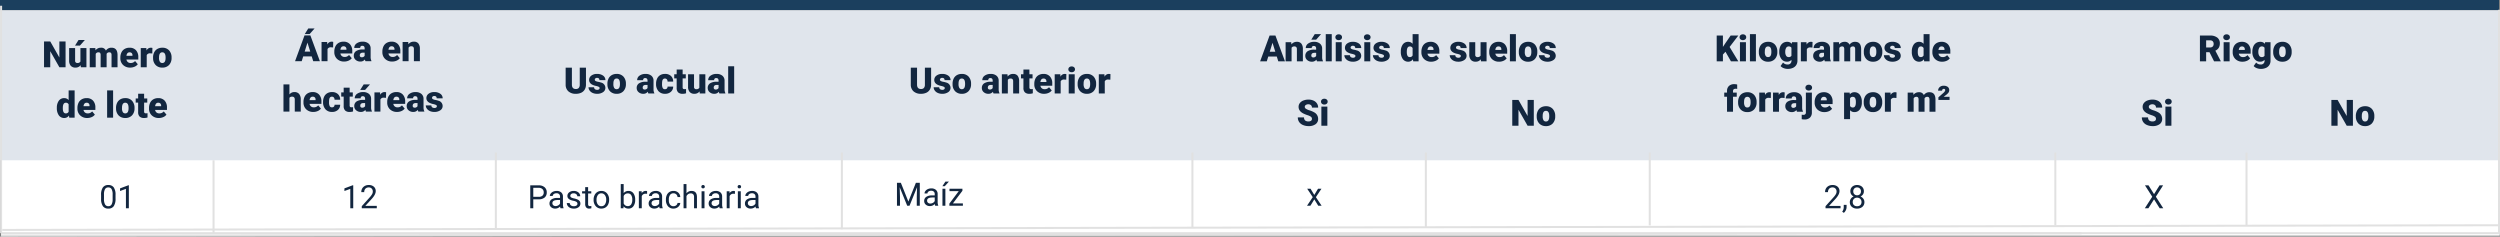 <svg xmlns="http://www.w3.org/2000/svg" width="1240.131" height="117.393" viewBox="0 0 1240.131 117.393">
  <rect x="0" y="0" width="1240.131" height="117.393" fill="#808080" stroke="none"/>
  <g id="Grupo_1075439" data-name="Grupo 1075439" transform="translate(-180 -5498.769)">
    <rect id="Rectángulo_375872" data-name="Rectángulo 375872" width="1239.455" height="111.575" transform="translate(180.545 5504.086)" fill="#fff"/>
    <rect id="Rectángulo_375860" data-name="Rectángulo 375860" width="1239.631" height="5.077" transform="translate(180 5498.769)" fill="#1b3f5e"/>
    <rect id="Rectángulo_375861" data-name="Rectángulo 375861" width="1239.631" height="74.429" transform="translate(180 5503.845)" fill="#e0e5ec"/>
    <path id="Trazado_825374" data-name="Trazado 825374" d="M8.078-4.852a6.61,6.61,0,0,1-.867,3.773A3.084,3.084,0,0,1,4.5.156,3.107,3.107,0,0,1,1.8-1.051,6.274,6.274,0,0,1,.9-4.656v-1.93a6.463,6.463,0,0,1,.867-3.727,3.108,3.108,0,0,1,2.719-1.219,3.136,3.136,0,0,1,2.7,1.176,6.237,6.237,0,0,1,.891,3.629ZM6.633-6.828A5.3,5.3,0,0,0,6.117-9.5a1.775,1.775,0,0,0-1.633-.84,1.751,1.751,0,0,0-1.617.836,5.171,5.171,0,0,0-.523,2.57v2.313A5.381,5.381,0,0,0,2.879-1.9,1.771,1.771,0,0,0,4.5-1.023a1.747,1.747,0,0,0,1.59-.828,5.186,5.186,0,0,0,.543-2.609ZM14.68,0H13.227V-9.633l-2.914,1.07V-9.875l4.141-1.555h.227Z" transform="translate(229.238 5602.087)" fill="#12263f"/>
    <path id="Trazado_825362" data-name="Trazado 825362" d="M8.4,0H.945V-1.039L4.883-5.414A9.354,9.354,0,0,0,6.09-7.027a2.693,2.693,0,0,0,.332-1.285,2.041,2.041,0,0,0-.539-1.461,1.885,1.885,0,0,0-1.437-.57A2.232,2.232,0,0,0,2.77-9.73a2.343,2.343,0,0,0-.6,1.707H.727a3.355,3.355,0,0,1,1.012-2.539,3.751,3.751,0,0,1,2.707-.969,3.6,3.6,0,0,1,2.508.832,2.838,2.838,0,0,1,.922,2.215q0,1.68-2.141,4L2.688-1.18H8.4Zm1.633,2.266L9.211,1.7A3.77,3.77,0,0,0,9.977-.406v-1.3h1.414V-.578A3.559,3.559,0,0,1,11,1,3.7,3.7,0,0,1,10.031,2.266ZM19.969-8.406a2.641,2.641,0,0,1-.449,1.516A3.057,3.057,0,0,1,18.3-5.852a3.26,3.26,0,0,1,1.41,1.117,2.811,2.811,0,0,1,.52,1.664,2.972,2.972,0,0,1-1,2.352,3.827,3.827,0,0,1-2.621.875,3.81,3.81,0,0,1-2.629-.879A2.986,2.986,0,0,1,13-3.07a2.9,2.9,0,0,1,.5-1.664A3.136,3.136,0,0,1,14.9-5.859,2.981,2.981,0,0,1,13.7-6.9a2.679,2.679,0,0,1-.437-1.508,2.94,2.94,0,0,1,.922-2.281,3.458,3.458,0,0,1,2.43-.844,3.461,3.461,0,0,1,2.426.844A2.934,2.934,0,0,1,19.969-8.406Zm-1.18,5.3a2.1,2.1,0,0,0-.605-1.555,2.147,2.147,0,0,0-1.582-.6,2.11,2.11,0,0,0-1.566.594,2.12,2.12,0,0,0-.59,1.563,2.019,2.019,0,0,0,.574,1.523,2.2,2.2,0,0,0,1.6.555,2.2,2.2,0,0,0,1.594-.559A2.014,2.014,0,0,0,18.789-3.1Zm-2.172-7.242a1.865,1.865,0,0,0-1.379.527,1.937,1.937,0,0,0-.527,1.434,1.928,1.928,0,0,0,.52,1.4,1.844,1.844,0,0,0,1.387.535A1.844,1.844,0,0,0,18-6.98a1.928,1.928,0,0,0,.52-1.4A1.929,1.929,0,0,0,17.984-9.8,1.839,1.839,0,0,0,16.617-10.344Z" transform="translate(1084.612 5602.087)" fill="#12263f"/>
    <path id="Trazado_825361" data-name="Trazado 825361" d="M5.031-7.016l2.727-4.359H9.523L5.93-5.734,9.609,0H7.828l-2.8-4.437L2.219,0H.445L4.133-5.734l-3.6-5.641H2.289Z" transform="translate(1243.488 5602.087)" fill="#12263f"/>
    <path id="Trazado_825370" data-name="Trazado 825370" d="M2.82-4.453V0H1.32V-11.375h4.2a4.215,4.215,0,0,1,2.926.953A3.231,3.231,0,0,1,9.5-7.9,3.189,3.189,0,0,1,8.465-5.348,4.4,4.4,0,0,1,5.5-4.453Zm0-1.227h2.7a2.7,2.7,0,0,0,1.844-.567A2.075,2.075,0,0,0,8-7.887a2.143,2.143,0,0,0-.641-1.628A2.525,2.525,0,0,0,5.6-10.148H2.82ZM16.32,0a3.036,3.036,0,0,1-.2-.891A3.225,3.225,0,0,1,13.711.156,2.984,2.984,0,0,1,11.66-.551a2.287,2.287,0,0,1-.8-1.793,2.39,2.39,0,0,1,1-2.051,4.733,4.733,0,0,1,2.824-.73h1.406v-.664A1.623,1.623,0,0,0,15.641-7,1.821,1.821,0,0,0,14.3-7.445a2.107,2.107,0,0,0-1.3.391,1.151,1.151,0,0,0-.523.945H11.031a2,2,0,0,1,.449-1.223A3.066,3.066,0,0,1,12.7-8.266a4.1,4.1,0,0,1,1.691-.344,3.342,3.342,0,0,1,2.289.73,2.635,2.635,0,0,1,.859,2.012v3.891a4.757,4.757,0,0,0,.3,1.852V0Zm-2.4-1.1a2.54,2.54,0,0,0,1.289-.352,2.127,2.127,0,0,0,.883-.914V-4.1H14.961Q12.3-4.1,12.3-2.547a1.316,1.316,0,0,0,.453,1.063A1.742,1.742,0,0,0,13.922-1.1Zm10.8-1.141a1.064,1.064,0,0,0-.441-.91,4.249,4.249,0,0,0-1.539-.559A7.277,7.277,0,0,1,21-4.273a2.479,2.479,0,0,1-.953-.781,1.869,1.869,0,0,1-.309-1.078,2.193,2.193,0,0,1,.879-1.758,3.432,3.432,0,0,1,2.246-.719,3.532,3.532,0,0,1,2.332.742,2.357,2.357,0,0,1,.895,1.9H24.641a1.3,1.3,0,0,0-.5-1.023,1.888,1.888,0,0,0-1.27-.43,1.976,1.976,0,0,0-1.234.344,1.082,1.082,0,0,0-.445.9.877.877,0,0,0,.414.789,5.1,5.1,0,0,0,1.5.508,7.8,7.8,0,0,1,1.754.578,2.558,2.558,0,0,1,1,.809,1.988,1.988,0,0,1,.324,1.152,2.163,2.163,0,0,1-.906,1.816,3.8,3.8,0,0,1-2.352.684,4.257,4.257,0,0,1-1.8-.359,2.922,2.922,0,0,1-1.223-1A2.42,2.42,0,0,1,19.453-2.6H20.9a1.5,1.5,0,0,0,.582,1.152,2.258,2.258,0,0,0,1.434.426,2.331,2.331,0,0,0,1.316-.332A1.02,1.02,0,0,0,24.727-2.242ZM30.016-10.5v2.047h1.578v1.117H30.016v5.249a1.173,1.173,0,0,0,.211.763.888.888,0,0,0,.719.254,3.5,3.5,0,0,0,.688-.094V0a4.215,4.215,0,0,1-1.109.155A1.8,1.8,0,0,1,29.063-.43a2.517,2.517,0,0,1-.492-1.664V-7.336H27.031V-8.453H28.57V-10.5Zm2.727,6.2a4.993,4.993,0,0,1,.488-2.234A3.643,3.643,0,0,1,34.59-8.07a3.7,3.7,0,0,1,1.988-.539,3.565,3.565,0,0,1,2.793,1.2,4.6,4.6,0,0,1,1.066,3.18v.1a5.036,5.036,0,0,1-.473,2.215A3.589,3.589,0,0,1,38.613-.391a3.743,3.743,0,0,1-2.02.547,3.556,3.556,0,0,1-2.785-1.2A4.575,4.575,0,0,1,32.742-4.2Zm1.453.172a3.616,3.616,0,0,0,.652,2.258,2.088,2.088,0,0,0,1.746.852,2.075,2.075,0,0,0,1.75-.863A3.955,3.955,0,0,0,38.992-4.3a3.61,3.61,0,0,0-.66-2.254,2.1,2.1,0,0,0-1.754-.863,2.075,2.075,0,0,0-1.727.852A3.925,3.925,0,0,0,34.2-4.133Zm19.172,0a5.026,5.026,0,0,1-.891,3.113A2.846,2.846,0,0,1,50.086.156,2.947,2.947,0,0,1,47.609-.977L47.539,0H46.211V-12h1.445v4.477A2.93,2.93,0,0,1,50.07-8.609a2.863,2.863,0,0,1,2.418,1.164,5.177,5.177,0,0,1,.879,3.188ZM51.922-4.3a3.906,3.906,0,0,0-.57-2.281,1.888,1.888,0,0,0-1.641-.8,2.122,2.122,0,0,0-2.055,1.328V-2.4a2.181,2.181,0,0,0,2.07,1.328,1.878,1.878,0,0,0,1.617-.8A4.153,4.153,0,0,0,51.922-4.3Zm7.352-2.859a4.331,4.331,0,0,0-.711-.055A1.9,1.9,0,0,0,56.633-6V0H55.188V-8.453h1.406l.023.977a2.251,2.251,0,0,1,2.016-1.133,1.477,1.477,0,0,1,.641.109ZM65.508,0a3.036,3.036,0,0,1-.2-.891A3.225,3.225,0,0,1,62.9.156a2.984,2.984,0,0,1-2.051-.707,2.287,2.287,0,0,1-.8-1.793,2.39,2.39,0,0,1,1-2.051,4.733,4.733,0,0,1,2.824-.73h1.406v-.664A1.623,1.623,0,0,0,64.828-7a1.821,1.821,0,0,0-1.336-.449,2.107,2.107,0,0,0-1.3.391,1.151,1.151,0,0,0-.523.945H60.219a2,2,0,0,1,.449-1.223,3.066,3.066,0,0,1,1.219-.934,4.1,4.1,0,0,1,1.691-.344,3.342,3.342,0,0,1,2.289.73,2.635,2.635,0,0,1,.859,2.012v3.891a4.757,4.757,0,0,0,.3,1.852V0Zm-2.4-1.1A2.54,2.54,0,0,0,64.4-1.453a2.127,2.127,0,0,0,.883-.914V-4.1H64.148q-2.656,0-2.656,1.555a1.316,1.316,0,0,0,.453,1.063A1.742,1.742,0,0,0,63.109-1.1Zm9.273.078a2.082,2.082,0,0,0,1.352-.469,1.649,1.649,0,0,0,.641-1.172h1.367a2.621,2.621,0,0,1-.5,1.383,3.293,3.293,0,0,1-1.23,1.047,3.55,3.55,0,0,1-1.629.391A3.482,3.482,0,0,1,69.637-1a4.59,4.59,0,0,1-1.02-3.152v-.242a5.089,5.089,0,0,1,.453-2.2,3.451,3.451,0,0,1,1.3-1.492,3.7,3.7,0,0,1,2-.531,3.39,3.39,0,0,1,2.363.852,3.043,3.043,0,0,1,1,2.211H74.375a1.992,1.992,0,0,0-.621-1.348,1.932,1.932,0,0,0-1.379-.527,2.023,2.023,0,0,0-1.707.793,3.724,3.724,0,0,0-.605,2.293v.273a3.65,3.65,0,0,0,.6,2.25A2.033,2.033,0,0,0,72.383-1.023Zm6.43-6.406a3.073,3.073,0,0,1,2.5-1.18q2.68,0,2.7,3.023V0H82.57V-5.594a1.946,1.946,0,0,0-.418-1.352,1.675,1.675,0,0,0-1.277-.437,2.086,2.086,0,0,0-1.234.375,2.546,2.546,0,0,0-.828.984V0H77.367V-12h1.445ZM87.75,0H86.3V-8.453H87.75ZM86.188-10.7a.863.863,0,0,1,.215-.594.807.807,0,0,1,.637-.242.819.819,0,0,1,.641.242.854.854,0,0,1,.219.594.826.826,0,0,1-.219.586.834.834,0,0,1-.641.234.821.821,0,0,1-.637-.234A.834.834,0,0,1,86.188-10.7ZM95.281,0a3.036,3.036,0,0,1-.2-.891A3.225,3.225,0,0,1,92.672.156a2.984,2.984,0,0,1-2.051-.707,2.288,2.288,0,0,1-.8-1.793,2.39,2.39,0,0,1,1-2.051,4.733,4.733,0,0,1,2.824-.73h1.406v-.664A1.623,1.623,0,0,0,94.6-7a1.821,1.821,0,0,0-1.336-.449,2.108,2.108,0,0,0-1.3.391,1.151,1.151,0,0,0-.523.945H89.992a2,2,0,0,1,.449-1.223,3.066,3.066,0,0,1,1.219-.934,4.1,4.1,0,0,1,1.691-.344,3.342,3.342,0,0,1,2.289.73A2.635,2.635,0,0,1,96.5-5.867v3.891a4.757,4.757,0,0,0,.3,1.852V0Zm-2.4-1.1a2.54,2.54,0,0,0,1.289-.352,2.127,2.127,0,0,0,.883-.914V-4.1H93.922q-2.656,0-2.656,1.555a1.316,1.316,0,0,0,.453,1.063A1.742,1.742,0,0,0,92.883-1.1Zm9.969-6.055a4.331,4.331,0,0,0-.711-.055A1.9,1.9,0,0,0,100.211-6V0H98.766V-8.453h1.406l.023.977a2.251,2.251,0,0,1,2.016-1.133,1.477,1.477,0,0,1,.641.109ZM105.75,0H104.3V-8.453h1.445Zm-1.562-10.7a.863.863,0,0,1,.215-.594.807.807,0,0,1,.637-.242.819.819,0,0,1,.641.242.854.854,0,0,1,.219.594.826.826,0,0,1-.219.586.834.834,0,0,1-.641.234.821.821,0,0,1-.637-.234A.834.834,0,0,1,104.188-10.7ZM113.281,0a3.036,3.036,0,0,1-.2-.891A3.225,3.225,0,0,1,110.672.156a2.984,2.984,0,0,1-2.051-.707,2.288,2.288,0,0,1-.8-1.793,2.39,2.39,0,0,1,1-2.051,4.733,4.733,0,0,1,2.824-.73h1.406v-.664A1.623,1.623,0,0,0,112.6-7a1.821,1.821,0,0,0-1.336-.449,2.108,2.108,0,0,0-1.3.391,1.151,1.151,0,0,0-.523.945h-1.453a2,2,0,0,1,.449-1.223,3.066,3.066,0,0,1,1.219-.934,4.1,4.1,0,0,1,1.691-.344,3.342,3.342,0,0,1,2.289.73,2.635,2.635,0,0,1,.859,2.012v3.891a4.757,4.757,0,0,0,.3,1.852V0Zm-2.4-1.1a2.54,2.54,0,0,0,1.289-.352,2.127,2.127,0,0,0,.883-.914V-4.1h-1.133q-2.656,0-2.656,1.555a1.316,1.316,0,0,0,.453,1.063A1.742,1.742,0,0,0,110.883-1.1Z" transform="translate(441.716 5602.087)" fill="#12263f"/>
    <path id="Trazado_825369" data-name="Trazado 825369" d="M3.258-11.375,6.977-2.094,10.7-11.375h1.945V0h-1.5V-4.43l.141-4.781L7.547,0H6.4L2.672-9.187,2.82-4.43V0H1.32V-11.375ZM20.281,0a3.036,3.036,0,0,1-.2-.891A3.225,3.225,0,0,1,17.672.156a2.984,2.984,0,0,1-2.051-.707,2.287,2.287,0,0,1-.8-1.793,2.39,2.39,0,0,1,1-2.051,4.733,4.733,0,0,1,2.824-.73h1.406v-.664A1.623,1.623,0,0,0,19.6-7a1.821,1.821,0,0,0-1.336-.449,2.108,2.108,0,0,0-1.3.391,1.151,1.151,0,0,0-.523.945H14.992a2,2,0,0,1,.449-1.223,3.066,3.066,0,0,1,1.219-.934,4.1,4.1,0,0,1,1.691-.344,3.342,3.342,0,0,1,2.289.73A2.635,2.635,0,0,1,21.5-5.867v3.891a4.757,4.757,0,0,0,.3,1.852V0Zm-2.4-1.1a2.54,2.54,0,0,0,1.289-.352,2.127,2.127,0,0,0,.883-.914V-4.1H18.922q-2.656,0-2.656,1.555a1.316,1.316,0,0,0,.453,1.063A1.742,1.742,0,0,0,17.883-1.1ZM25.336,0H23.883V-8.453h1.453Zm.016-11.992H27.1L25.008-9.7l-1.164,0ZM29.078-1.18h4.945V0H27.313V-1.062l4.664-6.2H27.383v-1.2h6.406V-7.43Z" transform="translate(623.622 5600.838)" fill="#12263f"/>
    <path id="Trazado_825367" data-name="Trazado 825367" d="M3.93-5.367,5.8-8.453H7.492L4.727-4.273,7.578,0H5.906L3.953-3.164,2,0H.32L3.172-4.273.406-8.453H2.078Z" transform="translate(828.019 5600.838)" fill="#12263f"/>
    <path id="Trazado_825373" data-name="Trazado 825373" d="M5.7,0H4.242V-9.633L1.328-8.562V-9.875L5.469-11.43H5.7ZM17.383,0H9.93V-1.039l3.938-4.375a9.354,9.354,0,0,0,1.207-1.613,2.693,2.693,0,0,0,.332-1.285,2.041,2.041,0,0,0-.539-1.461,1.885,1.885,0,0,0-1.437-.57,2.232,2.232,0,0,0-1.676.613,2.343,2.343,0,0,0-.6,1.707H9.711a3.355,3.355,0,0,1,1.012-2.539,3.751,3.751,0,0,1,2.707-.969,3.6,3.6,0,0,1,2.508.832,2.838,2.838,0,0,1,.922,2.215q0,1.68-2.141,4l-3.047,3.3h5.711Z" transform="translate(349.522 5602.087)" fill="#12263f"/>
    <path id="Trazado_825375" data-name="Trazado 825375" d="M-22.939,0h-3.067l-4.535-7.963V0h-3.085V-12.8h3.085l4.526,7.963V-12.8h3.076Zm7.479-1.028A3.054,3.054,0,0,1-18,.176a3,3,0,0,1-2.369-.91,3.826,3.826,0,0,1-.8-2.615V-9.51h2.962v6.179a1.065,1.065,0,0,0,1.187,1.222,1.548,1.548,0,0,0,1.45-.729V-9.51h2.979V0h-2.777ZM-16.515-13.5h3.129l-2.443,2.76-2.417,0Zm8.341,3.99.1,1.116A3.27,3.27,0,0,1-5.361-9.686,2.407,2.407,0,0,1-2.927-8.253,3.165,3.165,0,0,1-.132-9.686q2.892,0,2.971,3.5V0H-.132V-6A1.813,1.813,0,0,0-.378-7.066a1.048,1.048,0,0,0-.9-.334,1.4,1.4,0,0,0-1.31.782l.009.123V0H-5.546V-5.985a1.906,1.906,0,0,0-.237-1.081A1.045,1.045,0,0,0-6.688-7.4a1.42,1.42,0,0,0-1.3.782V0h-2.962V-9.51ZM9.132.176A4.889,4.889,0,0,1,5.59-1.129a4.507,4.507,0,0,1-1.354-3.4v-.246a5.84,5.84,0,0,1,.541-2.575A3.955,3.955,0,0,1,6.354-9.075a4.763,4.763,0,0,1,2.461-.611,4.117,4.117,0,0,1,3.164,1.244,4.887,4.887,0,0,1,1.16,3.467v1.151H7.251a2.135,2.135,0,0,0,.694,1.257,2.066,2.066,0,0,0,1.389.457,2.662,2.662,0,0,0,2.2-.984l1.354,1.6A3.784,3.784,0,0,1,11.316-.277,5.3,5.3,0,0,1,9.132.176ZM8.8-7.4q-1.3,0-1.547,1.723h2.988v-.229a1.467,1.467,0,0,0-.36-1.1A1.434,1.434,0,0,0,8.8-7.4Zm11.285.571-.976-.07a1.752,1.752,0,0,0-1.793.879V0H14.353V-9.51H17.13l.1,1.222a2.294,2.294,0,0,1,2.083-1.4,2.888,2.888,0,0,1,.826.105Zm.378,1.986a5.613,5.613,0,0,1,.554-2.536,3.96,3.96,0,0,1,1.591-1.709,4.791,4.791,0,0,1,2.435-.6,4.373,4.373,0,0,1,3.366,1.323,5.076,5.076,0,0,1,1.23,3.6v.105A4.925,4.925,0,0,1,28.4-1.129,4.384,4.384,0,0,1,25.058.176,4.434,4.434,0,0,1,21.8-1.042a4.761,4.761,0,0,1-1.327-3.3Zm2.962.185a3.538,3.538,0,0,0,.413,1.934,1.376,1.376,0,0,0,1.222.615q1.582,0,1.617-2.435v-.3q0-2.558-1.635-2.558-1.485,0-1.608,2.206ZM-27.264,20.175a5.809,5.809,0,0,1,.976-3.56,3.211,3.211,0,0,1,2.725-1.3,2.731,2.731,0,0,1,2.145,1V11.5h2.971V25h-2.663l-.149-1.02a2.8,2.8,0,0,1-2.32,1.2,3.205,3.205,0,0,1-2.689-1.3A5.993,5.993,0,0,1-27.264,20.175Zm2.962.185q0,2.531,1.477,2.531a1.458,1.458,0,0,0,1.406-.826V18.443a1.419,1.419,0,0,0-1.389-.844q-1.371,0-1.485,2.215Zm12.138,4.816a4.889,4.889,0,0,1-3.542-1.305,4.507,4.507,0,0,1-1.354-3.4v-.246a5.84,5.84,0,0,1,.541-2.575,3.955,3.955,0,0,1,1.578-1.727,4.763,4.763,0,0,1,2.461-.611,4.117,4.117,0,0,1,3.164,1.244,4.887,4.887,0,0,1,1.16,3.467v1.151h-5.889a2.135,2.135,0,0,0,.694,1.257,2.066,2.066,0,0,0,1.389.457,2.662,2.662,0,0,0,2.2-.984l1.354,1.6A3.784,3.784,0,0,1-9.98,24.723,5.3,5.3,0,0,1-12.164,25.176ZM-12.5,17.6q-1.3,0-1.547,1.723h2.988v-.229a1.467,1.467,0,0,0-.36-1.1A1.434,1.434,0,0,0-12.5,17.6ZM.642,25H-2.329V11.5H.642Zm1.45-4.843a5.613,5.613,0,0,1,.554-2.536,3.96,3.96,0,0,1,1.591-1.709,4.791,4.791,0,0,1,2.435-.6,4.373,4.373,0,0,1,3.366,1.323,5.076,5.076,0,0,1,1.23,3.6v.105a4.925,4.925,0,0,1-1.235,3.529,4.384,4.384,0,0,1-3.344,1.305,4.434,4.434,0,0,1-3.261-1.217,4.761,4.761,0,0,1-1.327-3.3Zm2.962.185a3.538,3.538,0,0,0,.413,1.934,1.376,1.376,0,0,0,1.222.615q1.582,0,1.617-2.435v-.3q0-2.558-1.635-2.558-1.485,0-1.608,2.206Zm10.969-7.216V15.49h1.564v2.057H16.022V21.9a1.111,1.111,0,0,0,.193.747,1.037,1.037,0,0,0,.765.211,4.345,4.345,0,0,0,.738-.053v2.118a5.466,5.466,0,0,1-1.67.255,3.1,3.1,0,0,1-2.259-.721,2.954,2.954,0,0,1-.729-2.188v-4.72H11.848V15.49h1.213V13.126Zm7.33,12.05a4.889,4.889,0,0,1-3.542-1.305,4.507,4.507,0,0,1-1.354-3.4v-.246A5.84,5.84,0,0,1,19,17.652a3.955,3.955,0,0,1,1.578-1.727,4.763,4.763,0,0,1,2.461-.611A4.117,4.117,0,0,1,26.2,16.558a4.887,4.887,0,0,1,1.16,3.467v1.151H21.472a2.135,2.135,0,0,0,.694,1.257,2.066,2.066,0,0,0,1.389.457,2.662,2.662,0,0,0,2.2-.984l1.354,1.6a3.784,3.784,0,0,1-1.569,1.217A5.3,5.3,0,0,1,23.353,25.176ZM23.019,17.6q-1.3,0-1.547,1.723H24.46v-.229a1.467,1.467,0,0,0-.36-1.1A1.434,1.434,0,0,0,23.019,17.6Z" transform="translate(235.465 5532.125)" fill="#12263f"/>
    <path id="Trazado_825365" data-name="Trazado 825365" d="M-65.347-2.391h-4.228L-70.312,0h-3.3l4.693-12.8h2.9L-61.286,0H-64.6Zm-3.489-2.382h2.751l-1.38-4.438ZM-58.192-9.51l.1,1.116A3.225,3.225,0,0,1-55.38-9.686a2.713,2.713,0,0,1,2.219.888,4.226,4.226,0,0,1,.76,2.672V0h-2.971V-6a1.6,1.6,0,0,0-.29-1.059A1.342,1.342,0,0,0-56.716-7.4a1.413,1.413,0,0,0-1.292.686V0H-60.97V-9.51ZM-45.4,0a3.344,3.344,0,0,1-.281-.853A2.754,2.754,0,0,1-47.971.176a3.374,3.374,0,0,1-2.285-.813,2.588,2.588,0,0,1-.94-2.043,2.66,2.66,0,0,1,1.143-2.338,5.821,5.821,0,0,1,3.322-.791h.914v-.5q0-1.316-1.134-1.316a.927.927,0,0,0-1.055,1.042h-2.962a2.655,2.655,0,0,1,1.173-2.239,4.931,4.931,0,0,1,2.993-.86,4.323,4.323,0,0,1,2.874.888,3.086,3.086,0,0,1,1.081,2.435v4.21a4.311,4.311,0,0,0,.4,2V0Zm-1.854-1.934a1.652,1.652,0,0,0,.918-.237,1.487,1.487,0,0,0,.523-.536V-4.228h-.861q-1.547,0-1.547,1.389a.848.848,0,0,0,.272.655A.986.986,0,0,0-47.259-1.934Zm.738-11.566h3.129l-2.443,2.76-2.417,0ZM-38.083,0h-2.971V-13.5h2.971Zm4.948,0h-2.971V-9.51h2.971Zm-3.146-11.962A1.322,1.322,0,0,1-35.824-13a1.724,1.724,0,0,1,1.187-.4,1.724,1.724,0,0,1,1.187.4,1.322,1.322,0,0,1,.457,1.037,1.322,1.322,0,0,1-.457,1.037,1.724,1.724,0,0,1-1.187.4,1.724,1.724,0,0,1-1.187-.4A1.322,1.322,0,0,1-36.281-11.962Zm9.949,9.29a.684.684,0,0,0-.4-.606,6.016,6.016,0,0,0-1.5-.475A6.853,6.853,0,0,1-30.059-4.4a3.062,3.062,0,0,1-1.1-.971,2.319,2.319,0,0,1-.378-1.31,2.628,2.628,0,0,1,1.081-2.158,4.453,4.453,0,0,1,2.83-.848,4.934,4.934,0,0,1,3.023.853,2.666,2.666,0,0,1,1.143,2.241h-2.971q0-1.143-1.2-1.143a1.194,1.194,0,0,0-.782.259.8.8,0,0,0-.316.646.737.737,0,0,0,.387.642,3.654,3.654,0,0,0,1.235.4,10.671,10.671,0,0,1,1.49.378A2.706,2.706,0,0,1-23.476-2.76,2.491,2.491,0,0,1-24.631-.642a5.068,5.068,0,0,1-2.993.817A5.172,5.172,0,0,1-29.8-.264a3.645,3.645,0,0,1-1.494-1.2,2.707,2.707,0,0,1-.536-1.591h2.769a1.145,1.145,0,0,0,.439.962,1.808,1.808,0,0,0,1.081.3,1.422,1.422,0,0,0,.91-.246A.787.787,0,0,0-26.332-2.672ZM-18.967,0h-2.971V-9.51h2.971Zm-3.146-11.962A1.322,1.322,0,0,1-21.656-13a1.724,1.724,0,0,1,1.187-.4,1.724,1.724,0,0,1,1.187.4,1.322,1.322,0,0,1,.457,1.037,1.322,1.322,0,0,1-.457,1.037,1.724,1.724,0,0,1-1.187.4,1.724,1.724,0,0,1-1.187-.4A1.322,1.322,0,0,1-22.113-11.962Zm9.949,9.29a.684.684,0,0,0-.4-.606,6.016,6.016,0,0,0-1.5-.475A6.853,6.853,0,0,1-15.891-4.4a3.062,3.062,0,0,1-1.1-.971,2.319,2.319,0,0,1-.378-1.31,2.628,2.628,0,0,1,1.081-2.158,4.453,4.453,0,0,1,2.83-.848,4.934,4.934,0,0,1,3.023.853A2.666,2.666,0,0,1-9.29-6.592h-2.971q0-1.143-1.2-1.143a1.194,1.194,0,0,0-.782.259.8.8,0,0,0-.316.646.737.737,0,0,0,.387.642,3.654,3.654,0,0,0,1.235.4,10.671,10.671,0,0,1,1.49.378A2.706,2.706,0,0,1-9.308-2.76,2.491,2.491,0,0,1-10.463-.642a5.068,5.068,0,0,1-2.993.817,5.172,5.172,0,0,1-2.18-.439,3.645,3.645,0,0,1-1.494-1.2,2.707,2.707,0,0,1-.536-1.591H-14.9a1.145,1.145,0,0,0,.439.962,1.808,1.808,0,0,0,1.081.3,1.422,1.422,0,0,0,.91-.246A.787.787,0,0,0-12.164-2.672Zm8.35-2.153a5.809,5.809,0,0,1,.976-3.56,3.211,3.211,0,0,1,2.725-1.3,2.731,2.731,0,0,1,2.145,1V-13.5H5V0H2.338L2.188-1.02A2.8,2.8,0,0,1-.132.176a3.205,3.205,0,0,1-2.689-1.3A5.993,5.993,0,0,1-3.814-4.825Zm2.962.185q0,2.531,1.477,2.531A1.458,1.458,0,0,0,2.03-2.936V-6.557A1.419,1.419,0,0,0,.642-7.4Q-.729-7.4-.844-5.186ZM11.285.176A4.889,4.889,0,0,1,7.743-1.129a4.507,4.507,0,0,1-1.354-3.4v-.246A5.84,5.84,0,0,1,6.93-7.348,3.955,3.955,0,0,1,8.508-9.075a4.763,4.763,0,0,1,2.461-.611,4.117,4.117,0,0,1,3.164,1.244,4.887,4.887,0,0,1,1.16,3.467v1.151H9.4A2.135,2.135,0,0,0,10.1-2.566a2.066,2.066,0,0,0,1.389.457,2.662,2.662,0,0,0,2.2-.984l1.354,1.6A3.784,3.784,0,0,1,13.469-.277,5.3,5.3,0,0,1,11.285.176ZM10.951-7.4Q9.65-7.4,9.4-5.678h2.988v-.229a1.467,1.467,0,0,0-.36-1.1A1.434,1.434,0,0,0,10.951-7.4ZM25.945-2.672a.684.684,0,0,0-.4-.606,6.016,6.016,0,0,0-1.5-.475A6.853,6.853,0,0,1,22.219-4.4a3.062,3.062,0,0,1-1.1-.971,2.319,2.319,0,0,1-.378-1.31,2.628,2.628,0,0,1,1.081-2.158,4.453,4.453,0,0,1,2.83-.848,4.934,4.934,0,0,1,3.023.853,2.666,2.666,0,0,1,1.143,2.241H25.849q0-1.143-1.2-1.143a1.194,1.194,0,0,0-.782.259.8.8,0,0,0-.316.646.737.737,0,0,0,.387.642,3.654,3.654,0,0,0,1.235.4,10.671,10.671,0,0,1,1.49.378A2.706,2.706,0,0,1,28.8-2.76,2.491,2.491,0,0,1,27.646-.642a5.068,5.068,0,0,1-2.993.817,5.172,5.172,0,0,1-2.18-.439,3.645,3.645,0,0,1-1.494-1.2,2.707,2.707,0,0,1-.536-1.591h2.769a1.145,1.145,0,0,0,.439.962,1.808,1.808,0,0,0,1.081.3,1.422,1.422,0,0,0,.91-.246A.787.787,0,0,0,25.945-2.672Zm9.905,1.644a3.054,3.054,0,0,1-2.54,1.2,3,3,0,0,1-2.369-.91,3.826,3.826,0,0,1-.8-2.615V-9.51H33.1v6.179a1.065,1.065,0,0,0,1.187,1.222,1.548,1.548,0,0,0,1.45-.729V-9.51h2.979V0H35.938Zm9.088,1.2A4.889,4.889,0,0,1,41.4-1.129a4.507,4.507,0,0,1-1.354-3.4v-.246a5.84,5.84,0,0,1,.541-2.575,3.955,3.955,0,0,1,1.578-1.727,4.763,4.763,0,0,1,2.461-.611,4.117,4.117,0,0,1,3.164,1.244,4.887,4.887,0,0,1,1.16,3.467v1.151H43.058a2.135,2.135,0,0,0,.694,1.257,2.066,2.066,0,0,0,1.389.457,2.662,2.662,0,0,0,2.2-.984l1.354,1.6A3.784,3.784,0,0,1,47.123-.277,5.3,5.3,0,0,1,44.938.176ZM44.6-7.4q-1.3,0-1.547,1.723h2.988v-.229a1.467,1.467,0,0,0-.36-1.1A1.434,1.434,0,0,0,44.6-7.4ZM53.262,0H50.291V-13.5h2.971Zm1.45-4.843a5.613,5.613,0,0,1,.554-2.536,3.96,3.96,0,0,1,1.591-1.709,4.791,4.791,0,0,1,2.435-.6,4.373,4.373,0,0,1,3.366,1.323,5.076,5.076,0,0,1,1.23,3.6v.105a4.925,4.925,0,0,1-1.235,3.529A4.384,4.384,0,0,1,59.309.176a4.434,4.434,0,0,1-3.261-1.217,4.761,4.761,0,0,1-1.327-3.3Zm2.962.185a3.538,3.538,0,0,0,.413,1.934,1.376,1.376,0,0,0,1.222.615q1.582,0,1.617-2.435v-.3q0-2.558-1.635-2.558-1.485,0-1.608,2.206Zm12.5,1.986a.684.684,0,0,0-.4-.606,6.016,6.016,0,0,0-1.5-.475A6.853,6.853,0,0,1,66.445-4.4a3.062,3.062,0,0,1-1.1-.971,2.319,2.319,0,0,1-.378-1.31A2.628,2.628,0,0,1,66.05-8.837a4.453,4.453,0,0,1,2.83-.848,4.934,4.934,0,0,1,3.023.853,2.666,2.666,0,0,1,1.143,2.241H70.075q0-1.143-1.2-1.143a1.194,1.194,0,0,0-.782.259.8.8,0,0,0-.316.646.737.737,0,0,0,.387.642,3.654,3.654,0,0,0,1.235.4,10.671,10.671,0,0,1,1.49.378A2.706,2.706,0,0,1,73.028-2.76,2.491,2.491,0,0,1,71.873-.642,5.068,5.068,0,0,1,68.88.176,5.172,5.172,0,0,1,66.7-.264a3.645,3.645,0,0,1-1.494-1.2A2.707,2.707,0,0,1,64.67-3.05h2.769a1.145,1.145,0,0,0,.439.962,1.808,1.808,0,0,0,1.081.3,1.422,1.422,0,0,0,.91-.246A.787.787,0,0,0,70.172-2.672Z" transform="translate(878.699 5529.202)" fill="#12263f"/>
    <path id="Trazado_825366" data-name="Trazado 825366" d="M-.541-3.4A1.268,1.268,0,0,0-1.02-4.456,5.954,5.954,0,0,0-2.7-5.238a16.147,16.147,0,0,1-1.969-.782Q-7.159-7.242-7.159-9.378a3.011,3.011,0,0,1,.62-1.876A4.008,4.008,0,0,1-4.786-12.52a6.823,6.823,0,0,1,2.549-.453,5.969,5.969,0,0,1,2.474.492,3.917,3.917,0,0,1,1.7,1.4A3.661,3.661,0,0,1,2.544-9H-.532a1.547,1.547,0,0,0-.479-1.213,1.867,1.867,0,0,0-1.3-.431,2.106,2.106,0,0,0-1.305.365,1.119,1.119,0,0,0-.479.927,1.127,1.127,0,0,0,.527.892,6.65,6.65,0,0,0,1.854.826,11.36,11.36,0,0,1,2.18.918,3.663,3.663,0,0,1,2.074,3.3A3.125,3.125,0,0,1,1.279-.782,5.629,5.629,0,0,1-2.193.176,6.888,6.888,0,0,1-5.01-.382a4.247,4.247,0,0,1-1.9-1.529,3.985,3.985,0,0,1-.637-2.237h3.094A1.963,1.963,0,0,0-3.92-2.632a2.513,2.513,0,0,0,1.727.488,1.985,1.985,0,0,0,1.208-.33A1.088,1.088,0,0,0-.541-3.4ZM7.115,0H4.144V-9.51H7.115ZM3.968-11.962A1.322,1.322,0,0,1,4.425-13a1.724,1.724,0,0,1,1.187-.4A1.724,1.724,0,0,1,6.8-13a1.322,1.322,0,0,1,.457,1.037A1.322,1.322,0,0,1,6.8-10.925a1.724,1.724,0,0,1-1.187.4,1.724,1.724,0,0,1-1.187-.4A1.322,1.322,0,0,1,3.968-11.962Z" transform="translate(831.326 5561.149)" fill="#12263f"/>
    <path id="Trazado_825364" data-name="Trazado 825364" d="M.281,0H-2.786L-7.321-7.963V0h-3.085V-12.8h3.085l4.526,7.963V-12.8H.281ZM1.723-4.843a5.613,5.613,0,0,1,.554-2.536A3.96,3.96,0,0,1,3.867-9.088a4.791,4.791,0,0,1,2.435-.6A4.373,4.373,0,0,1,9.668-8.363a5.076,5.076,0,0,1,1.23,3.6v.105A4.925,4.925,0,0,1,9.664-1.129,4.384,4.384,0,0,1,6.319.176,4.434,4.434,0,0,1,3.059-1.042a4.761,4.761,0,0,1-1.327-3.3Zm2.962.185A3.538,3.538,0,0,0,5.1-2.725a1.376,1.376,0,0,0,1.222.615q1.582,0,1.617-2.435v-.3Q7.937-7.4,6.3-7.4q-1.485,0-1.608,2.206Z" transform="translate(940.565 5561.149)" fill="#12263f"/>
    <path id="Trazado_825358" data-name="Trazado 825358" d="M-17.754-4.526h-1.67V0h-3.085V-12.8h5.036a5.621,5.621,0,0,1,3.56,1.01A3.421,3.421,0,0,1-12.63-8.934a4.155,4.155,0,0,1-.541,2.213A3.837,3.837,0,0,1-14.862-5.3L-12.19-.132V0h-3.3ZM-19.424-6.9h1.951a1.751,1.751,0,0,0,1.323-.463,1.788,1.788,0,0,0,.444-1.291,1.809,1.809,0,0,0-.448-1.3,1.735,1.735,0,0,0-1.318-.471h-1.951ZM-7.778,0h-2.971V-9.51h2.971Zm-3.146-11.962A1.322,1.322,0,0,1-10.468-13a1.724,1.724,0,0,1,1.187-.4,1.724,1.724,0,0,1,1.187.4,1.322,1.322,0,0,1,.457,1.037,1.322,1.322,0,0,1-.457,1.037,1.724,1.724,0,0,1-1.187.4,1.724,1.724,0,0,1-1.187-.4A1.322,1.322,0,0,1-10.925-11.962ZM-1.354.176A4.889,4.889,0,0,1-4.9-1.129a4.507,4.507,0,0,1-1.354-3.4v-.246a5.84,5.84,0,0,1,.541-2.575A3.955,3.955,0,0,1-4.131-9.075,4.763,4.763,0,0,1-1.67-9.686,4.117,4.117,0,0,1,1.494-8.442a4.887,4.887,0,0,1,1.16,3.467v1.151H-3.234A2.135,2.135,0,0,0-2.54-2.566a2.066,2.066,0,0,0,1.389.457,2.662,2.662,0,0,0,2.2-.984L2.4-1.494A3.784,3.784,0,0,1,.831-.277,5.3,5.3,0,0,1-1.354.176ZM-1.687-7.4q-1.3,0-1.547,1.723H-.246v-.229a1.467,1.467,0,0,0-.36-1.1A1.434,1.434,0,0,0-1.687-7.4ZM3.5-4.825a6.421,6.421,0,0,1,.475-2.549A3.821,3.821,0,0,1,5.335-9.083a3.591,3.591,0,0,1,2.065-.6,2.855,2.855,0,0,1,2.32,1l.105-.826h2.689V-.36a4.009,4.009,0,0,1-.584,2.184,3.75,3.75,0,0,1-1.692,1.424,6.219,6.219,0,0,1-2.566.5,5.365,5.365,0,0,1-2.026-.4,3.657,3.657,0,0,1-1.5-1.028L5.388.58a2.716,2.716,0,0,0,2.18.976A1.764,1.764,0,0,0,9.536-.466v-.3a2.781,2.781,0,0,1-2.153.94A3.437,3.437,0,0,1,4.57-1.156,5.517,5.517,0,0,1,3.5-4.72Zm2.971.185a3.383,3.383,0,0,0,.439,1.85,1.386,1.386,0,0,0,1.23.681,1.573,1.573,0,0,0,1.4-.642v-4a1.534,1.534,0,0,0-1.38-.65,1.4,1.4,0,0,0-1.239.708A3.858,3.858,0,0,0,6.469-4.641Zm7.356-.2a5.613,5.613,0,0,1,.554-2.536A3.96,3.96,0,0,1,15.97-9.088a4.791,4.791,0,0,1,2.435-.6,4.373,4.373,0,0,1,3.366,1.323A5.076,5.076,0,0,1,23-4.764v.105a4.925,4.925,0,0,1-1.235,3.529A4.384,4.384,0,0,1,18.422.176a4.434,4.434,0,0,1-3.261-1.217,4.761,4.761,0,0,1-1.327-3.3Zm2.962.185A3.538,3.538,0,0,0,17.2-2.725a1.376,1.376,0,0,0,1.222.615q1.582,0,1.617-2.435v-.3Q20.039-7.4,18.4-7.4q-1.485,0-1.608,2.206Z" transform="translate(1293.788 5529.202)" fill="#12263f"/>
    <path id="Trazado_825359" data-name="Trazado 825359" d="M-.541-3.4A1.268,1.268,0,0,0-1.02-4.456,5.954,5.954,0,0,0-2.7-5.238a16.147,16.147,0,0,1-1.969-.782Q-7.159-7.242-7.159-9.378a3.011,3.011,0,0,1,.62-1.876A4.008,4.008,0,0,1-4.786-12.52a6.823,6.823,0,0,1,2.549-.453,5.969,5.969,0,0,1,2.474.492,3.917,3.917,0,0,1,1.7,1.4A3.661,3.661,0,0,1,2.544-9H-.532a1.547,1.547,0,0,0-.479-1.213,1.867,1.867,0,0,0-1.3-.431,2.106,2.106,0,0,0-1.305.365,1.119,1.119,0,0,0-.479.927,1.127,1.127,0,0,0,.527.892,6.65,6.65,0,0,0,1.854.826,11.36,11.36,0,0,1,2.18.918,3.663,3.663,0,0,1,2.074,3.3A3.125,3.125,0,0,1,1.279-.782,5.629,5.629,0,0,1-2.193.176,6.888,6.888,0,0,1-5.01-.382a4.247,4.247,0,0,1-1.9-1.529,3.985,3.985,0,0,1-.637-2.237h3.094A1.963,1.963,0,0,0-3.92-2.632a2.513,2.513,0,0,0,1.727.488,1.985,1.985,0,0,0,1.208-.33A1.088,1.088,0,0,0-.541-3.4ZM7.115,0H4.144V-9.51H7.115ZM3.968-11.962A1.322,1.322,0,0,1,4.425-13a1.724,1.724,0,0,1,1.187-.4A1.724,1.724,0,0,1,6.8-13a1.322,1.322,0,0,1,.457,1.037A1.322,1.322,0,0,1,6.8-10.925a1.724,1.724,0,0,1-1.187.4,1.724,1.724,0,0,1-1.187-.4A1.322,1.322,0,0,1,3.968-11.962Z" transform="translate(1250.015 5561.149)" fill="#12263f"/>
    <path id="Trazado_825360" data-name="Trazado 825360" d="M.281,0H-2.786L-7.321-7.963V0h-3.085V-12.8h3.085l4.526,7.963V-12.8H.281ZM1.723-4.843a5.613,5.613,0,0,1,.554-2.536A3.96,3.96,0,0,1,3.867-9.088a4.791,4.791,0,0,1,2.435-.6A4.373,4.373,0,0,1,9.668-8.363a5.076,5.076,0,0,1,1.23,3.6v.105A4.925,4.925,0,0,1,9.664-1.129,4.384,4.384,0,0,1,6.319.176,4.434,4.434,0,0,1,3.059-1.042a4.761,4.761,0,0,1-1.327-3.3Zm2.962.185A3.538,3.538,0,0,0,5.1-2.725a1.376,1.376,0,0,0,1.222.615q1.582,0,1.617-2.435v-.3Q7.937-7.4,6.3-7.4q-1.485,0-1.608,2.206Z" transform="translate(1346.894 5561.149)" fill="#12263f"/>
    <path id="Trazado_825372" data-name="Trazado 825372" d="M-25.356-2.391h-4.228L-30.322,0h-3.3l4.693-12.8h2.9L-21.3,0h-3.313Zm-3.489-2.382h2.751l-1.38-4.438Zm1.775-11.452h3.129l-2.443,2.76-2.417,0Zm12.322,9.4-.976-.07a1.752,1.752,0,0,0-1.793.879V0h-2.962V-9.51H-17.7l.1,1.222a2.294,2.294,0,0,1,2.083-1.4,2.888,2.888,0,0,1,.826.105Zm5.5,7a4.889,4.889,0,0,1-3.542-1.305,4.507,4.507,0,0,1-1.354-3.4v-.246A5.84,5.84,0,0,1-13.6-7.348a3.955,3.955,0,0,1,1.578-1.727,4.763,4.763,0,0,1,2.461-.611A4.117,4.117,0,0,1-6.4-8.442a4.887,4.887,0,0,1,1.16,3.467v1.151h-5.889a2.135,2.135,0,0,0,.694,1.257,2.066,2.066,0,0,0,1.389.457,2.662,2.662,0,0,0,2.2-.984l1.354,1.6A3.784,3.784,0,0,1-7.062-.277,5.3,5.3,0,0,1-9.246.176ZM-9.58-7.4q-1.3,0-1.547,1.723h2.988v-.229a1.467,1.467,0,0,0-.36-1.1A1.434,1.434,0,0,0-9.58-7.4ZM1.31,0a3.344,3.344,0,0,1-.281-.853A2.754,2.754,0,0,1-1.257.176,3.374,3.374,0,0,1-3.542-.637a2.588,2.588,0,0,1-.94-2.043A2.66,2.66,0,0,1-3.34-5.019,5.821,5.821,0,0,1-.018-5.81H.9v-.5Q.9-7.629-.237-7.629A.927.927,0,0,0-1.292-6.587H-4.254A2.655,2.655,0,0,1-3.081-8.825a4.931,4.931,0,0,1,2.993-.86A4.323,4.323,0,0,1,2.786-8.8,3.086,3.086,0,0,1,3.867-6.363v4.21a4.311,4.311,0,0,0,.4,2V0ZM-.545-1.934a1.652,1.652,0,0,0,.918-.237A1.487,1.487,0,0,0,.9-2.707V-4.228H.035q-1.547,0-1.547,1.389a.848.848,0,0,0,.272.655A.986.986,0,0,0-.545-1.934ZM14.59.176a4.889,4.889,0,0,1-3.542-1.305,4.507,4.507,0,0,1-1.354-3.4v-.246a5.84,5.84,0,0,1,.541-2.575,3.955,3.955,0,0,1,1.578-1.727,4.763,4.763,0,0,1,2.461-.611,4.117,4.117,0,0,1,3.164,1.244A4.887,4.887,0,0,1,18.6-4.975v1.151H12.709A2.135,2.135,0,0,0,13.4-2.566a2.066,2.066,0,0,0,1.389.457,2.662,2.662,0,0,0,2.2-.984l1.354,1.6A3.784,3.784,0,0,1,16.774-.277,5.3,5.3,0,0,1,14.59.176ZM14.256-7.4q-1.3,0-1.547,1.723H15.7v-.229a1.467,1.467,0,0,0-.36-1.1A1.434,1.434,0,0,0,14.256-7.4ZM22.509-9.51l.1,1.116a3.225,3.225,0,0,1,2.716-1.292,2.713,2.713,0,0,1,2.219.888,4.226,4.226,0,0,1,.76,2.672V0H25.33V-6a1.6,1.6,0,0,0-.29-1.059A1.342,1.342,0,0,0,23.985-7.4a1.413,1.413,0,0,0-1.292.686V0H19.731V-9.51ZM-36.409,16.51a2.964,2.964,0,0,1,2.426-1.2,2.956,2.956,0,0,1,2.373.932A4.186,4.186,0,0,1-30.792,19v6h-2.971V19.067a1.674,1.674,0,0,0-.308-1.112,1.322,1.322,0,0,0-1.046-.356,1.424,1.424,0,0,0-1.292.58V25h-2.962V11.5h2.962Zm11.865,8.666a4.889,4.889,0,0,1-3.542-1.305,4.507,4.507,0,0,1-1.354-3.4v-.246a5.84,5.84,0,0,1,.541-2.575,3.955,3.955,0,0,1,1.578-1.727,4.763,4.763,0,0,1,2.461-.611A4.117,4.117,0,0,1-21.7,16.558a4.887,4.887,0,0,1,1.16,3.467v1.151h-5.889a2.135,2.135,0,0,0,.694,1.257,2.066,2.066,0,0,0,1.389.457,2.662,2.662,0,0,0,2.2-.984l1.354,1.6a3.784,3.784,0,0,1-1.569,1.217A5.3,5.3,0,0,1-24.543,25.176Zm-.334-7.576q-1.3,0-1.547,1.723h2.988v-.229a1.467,1.467,0,0,0-.36-1.1A1.434,1.434,0,0,0-24.877,17.6Zm9.554,5.291a1.317,1.317,0,0,0,.967-.338,1.241,1.241,0,0,0,.334-.945h2.777a3.288,3.288,0,0,1-1.121,2.566,4.168,4.168,0,0,1-2.887,1,4.22,4.22,0,0,1-3.27-1.3,5.125,5.125,0,0,1-1.2-3.6v-.123a5.792,5.792,0,0,1,.532-2.544,3.872,3.872,0,0,1,1.534-1.7,4.573,4.573,0,0,1,2.373-.593,4.116,4.116,0,0,1,2.944,1.028,3.647,3.647,0,0,1,1.09,2.786h-2.777A1.626,1.626,0,0,0-14.383,18a1.244,1.244,0,0,0-.967-.4q-1.151,0-1.345,1.468a10.357,10.357,0,0,0-.062,1.283,4.068,4.068,0,0,0,.343,1.986A1.187,1.187,0,0,0-15.324,22.891Zm8.78-9.765V15.49h1.564v2.057H-6.543V21.9a1.111,1.111,0,0,0,.193.747,1.037,1.037,0,0,0,.765.211,4.345,4.345,0,0,0,.738-.053v2.118a5.466,5.466,0,0,1-1.67.255,3.1,3.1,0,0,1-2.259-.721,2.954,2.954,0,0,1-.729-2.188v-4.72h-1.213V15.49h1.213V13.126ZM1.542,25a3.344,3.344,0,0,1-.281-.853,2.754,2.754,0,0,1-2.285,1.028,3.374,3.374,0,0,1-2.285-.813,2.588,2.588,0,0,1-.94-2.043,2.66,2.66,0,0,1,1.143-2.338A5.821,5.821,0,0,1,.215,19.19h.914v-.5q0-1.316-1.134-1.316a.927.927,0,0,0-1.055,1.042H-4.021a2.655,2.655,0,0,1,1.173-2.239,4.931,4.931,0,0,1,2.993-.86,4.323,4.323,0,0,1,2.874.888A3.086,3.086,0,0,1,4.1,18.637v4.21a4.311,4.311,0,0,0,.4,2V25ZM-.312,23.066a1.652,1.652,0,0,0,.918-.237,1.487,1.487,0,0,0,.523-.536V20.772H.268q-1.547,0-1.547,1.389a.848.848,0,0,0,.272.655A.986.986,0,0,0-.312,23.066ZM.426,11.5H3.555L1.112,14.26l-2.417,0Zm11.065,6.671-.976-.07a1.752,1.752,0,0,0-1.793.879V25H5.761V15.49H8.539l.1,1.222a2.294,2.294,0,0,1,2.083-1.4,2.888,2.888,0,0,1,.826.105Zm5.5,7a4.889,4.889,0,0,1-3.542-1.305,4.507,4.507,0,0,1-1.354-3.4v-.246a5.84,5.84,0,0,1,.541-2.575,3.955,3.955,0,0,1,1.578-1.727,4.763,4.763,0,0,1,2.461-.611,4.117,4.117,0,0,1,3.164,1.244A4.887,4.887,0,0,1,21,20.025v1.151H15.113a2.135,2.135,0,0,0,.694,1.257,2.066,2.066,0,0,0,1.389.457,2.662,2.662,0,0,0,2.2-.984l1.354,1.6a3.784,3.784,0,0,1-1.569,1.217A5.3,5.3,0,0,1,16.994,25.176ZM16.66,17.6q-1.3,0-1.547,1.723H18.1v-.229a1.467,1.467,0,0,0-.36-1.1A1.434,1.434,0,0,0,16.66,17.6ZM27.549,25a3.344,3.344,0,0,1-.281-.853,2.754,2.754,0,0,1-2.285,1.028,3.374,3.374,0,0,1-2.285-.813,2.588,2.588,0,0,1-.94-2.043A2.66,2.66,0,0,1,22.9,19.981a5.821,5.821,0,0,1,3.322-.791h.914v-.5q0-1.316-1.134-1.316a.927.927,0,0,0-1.055,1.042H21.986a2.655,2.655,0,0,1,1.173-2.239,4.931,4.931,0,0,1,2.993-.86,4.323,4.323,0,0,1,2.874.888,3.086,3.086,0,0,1,1.081,2.435v4.21a4.311,4.311,0,0,0,.4,2V25Zm-1.854-1.934a1.652,1.652,0,0,0,.918-.237,1.487,1.487,0,0,0,.523-.536V20.772h-.861q-1.547,0-1.547,1.389a.848.848,0,0,0,.272.655A.986.986,0,0,0,25.695,23.066Zm11.03-.738a.684.684,0,0,0-.4-.606,6.016,6.016,0,0,0-1.5-.475A6.853,6.853,0,0,1,33,20.6a3.062,3.062,0,0,1-1.1-.971,2.319,2.319,0,0,1-.378-1.31A2.628,2.628,0,0,1,32.6,16.163a4.453,4.453,0,0,1,2.83-.848,4.934,4.934,0,0,1,3.023.853A2.666,2.666,0,0,1,39.6,18.408H36.628q0-1.143-1.2-1.143a1.194,1.194,0,0,0-.782.259.8.8,0,0,0-.316.646.737.737,0,0,0,.387.642,3.654,3.654,0,0,0,1.235.4,10.671,10.671,0,0,1,1.49.378,2.706,2.706,0,0,1,2.145,2.646,2.491,2.491,0,0,1-1.156,2.118,5.068,5.068,0,0,1-2.993.817,5.172,5.172,0,0,1-2.18-.439,3.645,3.645,0,0,1-1.494-1.2,2.707,2.707,0,0,1-.536-1.591h2.769a1.145,1.145,0,0,0,.439.962,1.808,1.808,0,0,0,1.081.3,1.422,1.422,0,0,0,.91-.246A.787.787,0,0,0,36.725,22.328Z" transform="translate(359.984 5529.125)" fill="#12263f"/>
    <path id="Trazado_825371" data-name="Trazado 825371" d="M-31.75-12.8v8.376a4.814,4.814,0,0,1-.606,2.465A3.929,3.929,0,0,1-34.1-.369a6.131,6.131,0,0,1-2.681.545A5.3,5.3,0,0,1-40.46-1.037a4.326,4.326,0,0,1-1.371-3.322V-12.8h3.1v8.5q.053,2.1,1.951,2.1a1.889,1.889,0,0,0,1.45-.527,2.465,2.465,0,0,0,.492-1.714V-12.8Zm6.768,10.125a.684.684,0,0,0-.4-.606,6.016,6.016,0,0,0-1.5-.475A6.853,6.853,0,0,1-28.709-4.4a3.062,3.062,0,0,1-1.1-.971,2.319,2.319,0,0,1-.378-1.31A2.628,2.628,0,0,1-29.1-8.837a4.453,4.453,0,0,1,2.83-.848,4.934,4.934,0,0,1,3.023.853,2.666,2.666,0,0,1,1.143,2.241H-25.08q0-1.143-1.2-1.143a1.194,1.194,0,0,0-.782.259.8.8,0,0,0-.316.646A.737.737,0,0,0-27-6.187a3.654,3.654,0,0,0,1.235.4,10.671,10.671,0,0,1,1.49.378A2.706,2.706,0,0,1-22.126-2.76,2.491,2.491,0,0,1-23.282-.642a5.068,5.068,0,0,1-2.993.817,5.172,5.172,0,0,1-2.18-.439,3.645,3.645,0,0,1-1.494-1.2,2.707,2.707,0,0,1-.536-1.591h2.769a1.145,1.145,0,0,0,.439.962,1.808,1.808,0,0,0,1.081.3,1.422,1.422,0,0,0,.91-.246A.787.787,0,0,0-24.983-2.672Zm3.867-2.171a5.613,5.613,0,0,1,.554-2.536,3.96,3.96,0,0,1,1.591-1.709,4.791,4.791,0,0,1,2.435-.6A4.373,4.373,0,0,1-13.17-8.363a5.076,5.076,0,0,1,1.23,3.6v.105a4.925,4.925,0,0,1-1.235,3.529A4.384,4.384,0,0,1-16.519.176,4.434,4.434,0,0,1-19.78-1.042a4.761,4.761,0,0,1-1.327-3.3Zm2.962.185a3.538,3.538,0,0,0,.413,1.934,1.376,1.376,0,0,0,1.222.615q1.582,0,1.617-2.435v-.3q0-2.558-1.635-2.558-1.485,0-1.608,2.206ZM-.8,0a3.344,3.344,0,0,1-.281-.853A2.754,2.754,0,0,1-3.362.176,3.374,3.374,0,0,1-5.647-.637a2.588,2.588,0,0,1-.94-2.043A2.66,2.66,0,0,1-5.445-5.019,5.821,5.821,0,0,1-2.123-5.81h.914v-.5q0-1.316-1.134-1.316A.927.927,0,0,0-3.4-6.587H-6.359A2.655,2.655,0,0,1-5.186-8.825a4.931,4.931,0,0,1,2.993-.86A4.323,4.323,0,0,1,.681-8.8,3.086,3.086,0,0,1,1.762-6.363v4.21a4.311,4.311,0,0,0,.4,2V0ZM-2.65-1.934a1.652,1.652,0,0,0,.918-.237,1.487,1.487,0,0,0,.523-.536V-4.228H-2.07q-1.547,0-1.547,1.389a.848.848,0,0,0,.272.655A.986.986,0,0,0-2.65-1.934ZM7.422-2.109a1.317,1.317,0,0,0,.967-.338,1.241,1.241,0,0,0,.334-.945H11.5A3.288,3.288,0,0,1,10.38-.826a4.168,4.168,0,0,1-2.887,1,4.22,4.22,0,0,1-3.27-1.3,5.125,5.125,0,0,1-1.2-3.6v-.123A5.792,5.792,0,0,1,3.56-7.4a3.872,3.872,0,0,1,1.534-1.7,4.573,4.573,0,0,1,2.373-.593,4.116,4.116,0,0,1,2.944,1.028A3.647,3.647,0,0,1,11.5-5.871H8.723A1.626,1.626,0,0,0,8.363-7,1.244,1.244,0,0,0,7.4-7.4q-1.151,0-1.345,1.468A10.357,10.357,0,0,0,5.99-4.649a4.068,4.068,0,0,0,.343,1.986A1.187,1.187,0,0,0,7.422-2.109Zm8.78-9.765V-9.51h1.564v2.057H16.2V-3.1a1.111,1.111,0,0,0,.193.747,1.037,1.037,0,0,0,.765.211A4.345,4.345,0,0,0,17.9-2.2V-.079a5.466,5.466,0,0,1-1.67.255A3.1,3.1,0,0,1,13.97-.545a2.954,2.954,0,0,1-.729-2.188v-4.72H12.028V-9.51h1.213v-2.364ZM24.6-1.028a3.054,3.054,0,0,1-2.54,1.2,3,3,0,0,1-2.369-.91,3.826,3.826,0,0,1-.8-2.615V-9.51h2.962v6.179a1.065,1.065,0,0,0,1.187,1.222,1.548,1.548,0,0,0,1.45-.729V-9.51h2.979V0H24.684ZM34.44,0a3.344,3.344,0,0,1-.281-.853A2.754,2.754,0,0,1,31.874.176a3.374,3.374,0,0,1-2.285-.813,2.588,2.588,0,0,1-.94-2.043,2.66,2.66,0,0,1,1.143-2.338,5.821,5.821,0,0,1,3.322-.791h.914v-.5q0-1.316-1.134-1.316a.927.927,0,0,0-1.055,1.042H28.876A2.655,2.655,0,0,1,30.05-8.825a4.931,4.931,0,0,1,2.993-.86,4.323,4.323,0,0,1,2.874.888A3.086,3.086,0,0,1,37-6.363v4.21a4.311,4.311,0,0,0,.4,2V0ZM32.585-1.934a1.652,1.652,0,0,0,.918-.237,1.487,1.487,0,0,0,.523-.536V-4.228h-.861q-1.547,0-1.547,1.389a.848.848,0,0,0,.272.655A.986.986,0,0,0,32.585-1.934ZM41.761,0H38.791V-13.5h2.971Z" transform="translate(502.422 5545.125)" fill="#12263f"/>
    <path id="Trazado_825368" data-name="Trazado 825368" d="M-39.072-12.8v8.376a4.814,4.814,0,0,1-.606,2.465,3.929,3.929,0,0,1-1.74,1.586A6.131,6.131,0,0,1-44.1.176a5.3,5.3,0,0,1-3.683-1.213,4.326,4.326,0,0,1-1.371-3.322V-12.8h3.1v8.5Q-46-2.2-44.1-2.2a1.889,1.889,0,0,0,1.45-.527,2.465,2.465,0,0,0,.492-1.714V-12.8ZM-32.3-2.672a.684.684,0,0,0-.4-.606,6.016,6.016,0,0,0-1.5-.475A6.853,6.853,0,0,1-36.031-4.4a3.062,3.062,0,0,1-1.1-.971,2.319,2.319,0,0,1-.378-1.31,2.628,2.628,0,0,1,1.081-2.158,4.453,4.453,0,0,1,2.83-.848,4.934,4.934,0,0,1,3.023.853A2.666,2.666,0,0,1-29.43-6.592H-32.4q0-1.143-1.2-1.143a1.194,1.194,0,0,0-.782.259.8.8,0,0,0-.316.646.737.737,0,0,0,.387.642,3.654,3.654,0,0,0,1.235.4,10.671,10.671,0,0,1,1.49.378A2.706,2.706,0,0,1-29.448-2.76,2.491,2.491,0,0,1-30.6-.642,5.068,5.068,0,0,1-33.6.176a5.172,5.172,0,0,1-2.18-.439,3.645,3.645,0,0,1-1.494-1.2,2.707,2.707,0,0,1-.536-1.591h2.769a1.145,1.145,0,0,0,.439.962,1.808,1.808,0,0,0,1.081.3,1.422,1.422,0,0,0,.91-.246A.787.787,0,0,0-32.3-2.672Zm3.867-2.171a5.613,5.613,0,0,1,.554-2.536,3.96,3.96,0,0,1,1.591-1.709,4.791,4.791,0,0,1,2.435-.6,4.373,4.373,0,0,1,3.366,1.323,5.076,5.076,0,0,1,1.23,3.6v.105A4.925,4.925,0,0,1-20.5-1.129,4.384,4.384,0,0,1-23.84.176,4.434,4.434,0,0,1-27.1-1.042a4.761,4.761,0,0,1-1.327-3.3Zm2.962.185a3.538,3.538,0,0,0,.413,1.934,1.376,1.376,0,0,0,1.222.615q1.582,0,1.617-2.435v-.3q0-2.558-1.635-2.558-1.485,0-1.608,2.206ZM-8.117,0A3.344,3.344,0,0,1-8.4-.853,2.754,2.754,0,0,1-10.683.176a3.374,3.374,0,0,1-2.285-.813,2.588,2.588,0,0,1-.94-2.043,2.66,2.66,0,0,1,1.143-2.338A5.821,5.821,0,0,1-9.444-5.81h.914v-.5q0-1.316-1.134-1.316a.927.927,0,0,0-1.055,1.042H-13.68a2.655,2.655,0,0,1,1.173-2.239,4.931,4.931,0,0,1,2.993-.86A4.323,4.323,0,0,1-6.64-8.8,3.086,3.086,0,0,1-5.559-6.363v4.21a4.311,4.311,0,0,0,.4,2V0ZM-9.971-1.934a1.652,1.652,0,0,0,.918-.237,1.487,1.487,0,0,0,.523-.536V-4.228h-.861q-1.547,0-1.547,1.389a.848.848,0,0,0,.272.655A.986.986,0,0,0-9.971-1.934ZM-1.2-9.51l.1,1.116A3.225,3.225,0,0,1,1.613-9.686,2.713,2.713,0,0,1,3.832-8.8a4.226,4.226,0,0,1,.76,2.672V0H1.622V-6a1.6,1.6,0,0,0-.29-1.059A1.342,1.342,0,0,0,.277-7.4a1.413,1.413,0,0,0-1.292.686V0H-3.977V-9.51ZM9.681-11.874V-9.51h1.564v2.057H9.681V-3.1a1.111,1.111,0,0,0,.193.747,1.037,1.037,0,0,0,.765.211,4.345,4.345,0,0,0,.738-.053V-.079a5.466,5.466,0,0,1-1.67.255A3.1,3.1,0,0,1,7.449-.545a2.954,2.954,0,0,1-.729-2.188v-4.72H5.506V-9.51H6.719v-2.364ZM17.011.176a4.889,4.889,0,0,1-3.542-1.305,4.507,4.507,0,0,1-1.354-3.4v-.246a5.84,5.84,0,0,1,.541-2.575,3.955,3.955,0,0,1,1.578-1.727,4.763,4.763,0,0,1,2.461-.611,4.117,4.117,0,0,1,3.164,1.244,4.887,4.887,0,0,1,1.16,3.467v1.151H15.13a2.135,2.135,0,0,0,.694,1.257,2.066,2.066,0,0,0,1.389.457,2.662,2.662,0,0,0,2.2-.984l1.354,1.6A3.784,3.784,0,0,1,19.2-.277,5.3,5.3,0,0,1,17.011.176ZM16.677-7.4q-1.3,0-1.547,1.723h2.988v-.229a1.467,1.467,0,0,0-.36-1.1A1.434,1.434,0,0,0,16.677-7.4Zm11.285.571-.976-.07a1.752,1.752,0,0,0-1.793.879V0H22.232V-9.51h2.777l.1,1.222a2.294,2.294,0,0,1,2.083-1.4,2.888,2.888,0,0,1,.826.105ZM32.155,0H29.184V-9.51h2.971ZM29.008-11.962A1.322,1.322,0,0,1,29.465-13a1.724,1.724,0,0,1,1.187-.4,1.724,1.724,0,0,1,1.187.4,1.322,1.322,0,0,1,.457,1.037,1.322,1.322,0,0,1-.457,1.037,1.724,1.724,0,0,1-1.187.4,1.724,1.724,0,0,1-1.187-.4A1.322,1.322,0,0,1,29.008-11.962Zm4.6,7.119a5.613,5.613,0,0,1,.554-2.536A3.96,3.96,0,0,1,35.75-9.088a4.791,4.791,0,0,1,2.435-.6A4.373,4.373,0,0,1,41.55-8.363a5.076,5.076,0,0,1,1.23,3.6v.105a4.925,4.925,0,0,1-1.235,3.529A4.384,4.384,0,0,1,38.2.176a4.434,4.434,0,0,1-3.261-1.217,4.761,4.761,0,0,1-1.327-3.3Zm2.962.185a3.538,3.538,0,0,0,.413,1.934,1.376,1.376,0,0,0,1.222.615q1.582,0,1.617-2.435v-.3q0-2.558-1.635-2.558-1.485,0-1.608,2.206ZM49.838-6.829l-.976-.07a1.752,1.752,0,0,0-1.793.879V0H44.108V-9.51h2.777l.1,1.222a2.294,2.294,0,0,1,2.083-1.4,2.888,2.888,0,0,1,.826.105Z" transform="translate(680.954 5545.125)" fill="#12263f"/>
    <path id="Trazado_825363" data-name="Trazado 825363" d="M-55.534-4.764-56.8-3.375V0h-3.085V-12.8H-56.8v5.643l1.072-1.626,2.76-4.017h3.814l-4.324,5.66L-49.153,0h-3.656ZM-45.382,0h-2.971V-9.51h2.971Zm-3.146-11.962A1.322,1.322,0,0,1-48.072-13a1.724,1.724,0,0,1,1.187-.4A1.724,1.724,0,0,1-45.7-13a1.322,1.322,0,0,1,.457,1.037,1.322,1.322,0,0,1-.457,1.037,1.724,1.724,0,0,1-1.187.4,1.724,1.724,0,0,1-1.187-.4A1.322,1.322,0,0,1-48.529-11.962ZM-40.434,0H-43.4V-13.5h2.971Zm1.45-4.843a5.613,5.613,0,0,1,.554-2.536,3.96,3.96,0,0,1,1.591-1.709,4.791,4.791,0,0,1,2.435-.6,4.373,4.373,0,0,1,3.366,1.323,5.076,5.076,0,0,1,1.23,3.6v.105a4.925,4.925,0,0,1-1.235,3.529A4.384,4.384,0,0,1-34.387.176a4.434,4.434,0,0,1-3.261-1.217,4.761,4.761,0,0,1-1.327-3.3Zm2.962.185a3.538,3.538,0,0,0,.413,1.934,1.376,1.376,0,0,0,1.222.615q1.582,0,1.617-2.435v-.3Q-32.77-7.4-34.4-7.4q-1.485,0-1.608,2.206Zm7.172-.167a6.421,6.421,0,0,1,.475-2.549,3.821,3.821,0,0,1,1.362-1.709,3.591,3.591,0,0,1,2.065-.6,2.855,2.855,0,0,1,2.32,1l.105-.826h2.689V-.36a4.009,4.009,0,0,1-.584,2.184,3.75,3.75,0,0,1-1.692,1.424,6.219,6.219,0,0,1-2.566.5,5.365,5.365,0,0,1-2.026-.4A3.657,3.657,0,0,1-28.2,2.32L-26.96.58a2.716,2.716,0,0,0,2.18.976A1.764,1.764,0,0,0-22.812-.466v-.3a2.781,2.781,0,0,1-2.153.94,3.437,3.437,0,0,1-2.812-1.332A5.517,5.517,0,0,1-28.85-4.72Zm2.971.185a3.383,3.383,0,0,0,.439,1.85,1.386,1.386,0,0,0,1.23.681,1.573,1.573,0,0,0,1.4-.642v-4a1.534,1.534,0,0,0-1.38-.65,1.4,1.4,0,0,0-1.239.708A3.858,3.858,0,0,0-25.879-4.641ZM-12.4-6.829l-.976-.07a1.752,1.752,0,0,0-1.793.879V0h-2.962V-9.51h2.777l.1,1.222a2.294,2.294,0,0,1,2.083-1.4,2.888,2.888,0,0,1,.826.105ZM-6.236,0a3.344,3.344,0,0,1-.281-.853A2.754,2.754,0,0,1-8.8.176a3.374,3.374,0,0,1-2.285-.813,2.588,2.588,0,0,1-.94-2.043,2.66,2.66,0,0,1,1.143-2.338A5.821,5.821,0,0,1-7.563-5.81h.914v-.5q0-1.316-1.134-1.316A.927.927,0,0,0-8.837-6.587H-11.8a2.655,2.655,0,0,1,1.173-2.239,4.931,4.931,0,0,1,2.993-.86A4.323,4.323,0,0,1-4.759-8.8,3.086,3.086,0,0,1-3.678-6.363v4.21a4.311,4.311,0,0,0,.4,2V0ZM-8.09-1.934a1.652,1.652,0,0,0,.918-.237,1.487,1.487,0,0,0,.523-.536V-4.228H-7.51q-1.547,0-1.547,1.389a.848.848,0,0,0,.272.655A.986.986,0,0,0-8.09-1.934ZM.76-9.51l.1,1.116A3.27,3.27,0,0,1,3.573-9.686,2.407,2.407,0,0,1,6.007-8.253,3.165,3.165,0,0,1,8.8-9.686q2.892,0,2.971,3.5V0H8.8V-6a1.813,1.813,0,0,0-.246-1.063,1.048,1.048,0,0,0-.9-.334,1.4,1.4,0,0,0-1.31.782l.009.123V0H3.388V-5.985a1.906,1.906,0,0,0-.237-1.081A1.045,1.045,0,0,0,2.246-7.4a1.42,1.42,0,0,0-1.3.782V0H-2.017V-9.51ZM13.091-4.843a5.613,5.613,0,0,1,.554-2.536,3.96,3.96,0,0,1,1.591-1.709,4.791,4.791,0,0,1,2.435-.6,4.373,4.373,0,0,1,3.366,1.323,5.076,5.076,0,0,1,1.23,3.6v.105a4.925,4.925,0,0,1-1.235,3.529A4.384,4.384,0,0,1,17.688.176a4.434,4.434,0,0,1-3.261-1.217,4.761,4.761,0,0,1-1.327-3.3Zm2.962.185a3.538,3.538,0,0,0,.413,1.934,1.376,1.376,0,0,0,1.222.615q1.582,0,1.617-2.435v-.3q0-2.558-1.635-2.558-1.485,0-1.608,2.206Zm12.5,1.986a.684.684,0,0,0-.4-.606,6.016,6.016,0,0,0-1.5-.475A6.853,6.853,0,0,1,24.825-4.4a3.062,3.062,0,0,1-1.1-.971,2.319,2.319,0,0,1-.378-1.31,2.628,2.628,0,0,1,1.081-2.158,4.453,4.453,0,0,1,2.83-.848,4.934,4.934,0,0,1,3.023.853,2.666,2.666,0,0,1,1.143,2.241H28.455q0-1.143-1.2-1.143a1.194,1.194,0,0,0-.782.259.8.8,0,0,0-.316.646.737.737,0,0,0,.387.642,3.654,3.654,0,0,0,1.235.4,10.671,10.671,0,0,1,1.49.378A2.706,2.706,0,0,1,31.408-2.76,2.491,2.491,0,0,1,30.252-.642a5.068,5.068,0,0,1-2.993.817,5.172,5.172,0,0,1-2.18-.439,3.645,3.645,0,0,1-1.494-1.2,2.707,2.707,0,0,1-.536-1.591h2.769a1.145,1.145,0,0,0,.439.962,1.808,1.808,0,0,0,1.081.3,1.422,1.422,0,0,0,.91-.246A.787.787,0,0,0,28.551-2.672ZM36.9-4.825a5.809,5.809,0,0,1,.976-3.56,3.211,3.211,0,0,1,2.725-1.3,2.731,2.731,0,0,1,2.145,1V-13.5h2.971V0H43.053L42.9-1.02a2.8,2.8,0,0,1-2.32,1.2,3.205,3.205,0,0,1-2.689-1.3A5.993,5.993,0,0,1,36.9-4.825Zm2.962.185q0,2.531,1.477,2.531a1.458,1.458,0,0,0,1.406-.826V-6.557A1.419,1.419,0,0,0,41.357-7.4q-1.371,0-1.485,2.215ZM52,.176a4.889,4.889,0,0,1-3.542-1.305,4.507,4.507,0,0,1-1.354-3.4v-.246a5.84,5.84,0,0,1,.541-2.575,3.955,3.955,0,0,1,1.578-1.727,4.763,4.763,0,0,1,2.461-.611,4.117,4.117,0,0,1,3.164,1.244,4.887,4.887,0,0,1,1.16,3.467v1.151H50.12a2.135,2.135,0,0,0,.694,1.257,2.066,2.066,0,0,0,1.389.457,2.662,2.662,0,0,0,2.2-.984l1.354,1.6A3.784,3.784,0,0,1,54.185-.277,5.3,5.3,0,0,1,52,.176ZM51.667-7.4q-1.3,0-1.547,1.723h2.988v-.229a1.467,1.467,0,0,0-.36-1.1A1.434,1.434,0,0,0,51.667-7.4ZM-54.765,25V17.547h-1.38V15.49h1.38v-.756a3.286,3.286,0,0,1,.958-2.522,3.785,3.785,0,0,1,2.689-.9,5.89,5.89,0,0,1,1.389.185l.009,2.18a2.706,2.706,0,0,0-.729-.079q-1.345,0-1.345,1.16v.729h1.854v2.057h-1.854V25Zm5.493-4.843a5.613,5.613,0,0,1,.554-2.536,3.96,3.96,0,0,1,1.591-1.709,4.791,4.791,0,0,1,2.435-.6,4.373,4.373,0,0,1,3.366,1.323,5.076,5.076,0,0,1,1.23,3.6v.105a4.925,4.925,0,0,1-1.235,3.529,4.384,4.384,0,0,1-3.344,1.305,4.434,4.434,0,0,1-3.261-1.217,4.761,4.761,0,0,1-1.327-3.3Zm2.962.185a3.538,3.538,0,0,0,.413,1.934,1.376,1.376,0,0,0,1.222.615q1.582,0,1.617-2.435v-.3q0-2.558-1.635-2.558-1.485,0-1.608,2.206Zm13.271-2.171-.976-.07a1.752,1.752,0,0,0-1.793.879V25h-2.962V15.49h2.777l.1,1.222a2.294,2.294,0,0,1,2.083-1.4,2.888,2.888,0,0,1,.826.105Zm6.82,0-.976-.07a1.752,1.752,0,0,0-1.793.879V25h-2.962V15.49h2.777l.1,1.222a2.294,2.294,0,0,1,2.083-1.4,2.888,2.888,0,0,1,.826.105ZM-20.057,25a3.344,3.344,0,0,1-.281-.853,2.754,2.754,0,0,1-2.285,1.028,3.374,3.374,0,0,1-2.285-.813,2.588,2.588,0,0,1-.94-2.043,2.66,2.66,0,0,1,1.143-2.338,5.821,5.821,0,0,1,3.322-.791h.914v-.5q0-1.316-1.134-1.316a.927.927,0,0,0-1.055,1.042H-25.62a2.655,2.655,0,0,1,1.173-2.239,4.931,4.931,0,0,1,2.993-.86,4.323,4.323,0,0,1,2.874.888A3.086,3.086,0,0,1-17.5,18.637v4.21a4.311,4.311,0,0,0,.4,2V25Zm-1.854-1.934a1.652,1.652,0,0,0,.918-.237,1.487,1.487,0,0,0,.523-.536V20.772h-.861q-1.547,0-1.547,1.389a.848.848,0,0,0,.272.655A.986.986,0,0,0-21.911,23.066Zm9.237-7.576v9.835a3.452,3.452,0,0,1-.967,2.6,3.714,3.714,0,0,1-2.672.914,6.308,6.308,0,0,1-1.4-.149V26.45a5.667,5.667,0,0,0,.835.079,1.084,1.084,0,0,0,1.23-1.222V15.49Zm-3.19-2.452A1.322,1.322,0,0,1-15.407,12a1.724,1.724,0,0,1,1.187-.4,1.724,1.724,0,0,1,1.187.4,1.322,1.322,0,0,1,.457,1.037,1.322,1.322,0,0,1-.457,1.037,1.724,1.724,0,0,1-1.187.4,1.724,1.724,0,0,1-1.187-.4A1.322,1.322,0,0,1-15.864,13.038ZM-6.4,25.176A4.889,4.889,0,0,1-9.94,23.871a4.507,4.507,0,0,1-1.354-3.4v-.246a5.84,5.84,0,0,1,.541-2.575,3.955,3.955,0,0,1,1.578-1.727,4.763,4.763,0,0,1,2.461-.611,4.117,4.117,0,0,1,3.164,1.244,4.887,4.887,0,0,1,1.16,3.467v1.151H-8.279a2.135,2.135,0,0,0,.694,1.257,2.066,2.066,0,0,0,1.389.457A2.662,2.662,0,0,0-4,21.906l1.354,1.6a3.784,3.784,0,0,1-1.569,1.217A5.3,5.3,0,0,1-6.4,25.176ZM-6.732,17.6q-1.3,0-1.547,1.723h2.988v-.229a1.467,1.467,0,0,0-.36-1.1A1.434,1.434,0,0,0-6.732,17.6Zm18.844,2.716a5.735,5.735,0,0,1-1,3.538A3.2,3.2,0,0,1,8.42,25.176a2.742,2.742,0,0,1-2.153-.958v4.438H3.3V15.49H6.073l.088.879A2.742,2.742,0,0,1,8.4,15.314a3.224,3.224,0,0,1,2.733,1.3,5.805,5.805,0,0,1,.976,3.564Zm-2.962-.185q0-2.531-1.477-2.531a1.394,1.394,0,0,0-1.406.756V22.1a1.439,1.439,0,0,0,1.424.791q1.415,0,1.459-2.443Zm3.894.026a5.613,5.613,0,0,1,.554-2.536,3.96,3.96,0,0,1,1.591-1.709,4.791,4.791,0,0,1,2.435-.6,4.373,4.373,0,0,1,3.366,1.323,5.076,5.076,0,0,1,1.23,3.6v.105a4.925,4.925,0,0,1-1.235,3.529,4.384,4.384,0,0,1-3.344,1.305,4.434,4.434,0,0,1-3.261-1.217,4.761,4.761,0,0,1-1.327-3.3ZM16,20.342a3.538,3.538,0,0,0,.413,1.934,1.376,1.376,0,0,0,1.222.615q1.582,0,1.617-2.435v-.3q0-2.558-1.635-2.558-1.485,0-1.608,2.206Zm13.271-2.171L28.3,18.1a1.752,1.752,0,0,0-1.793.879V25H23.546V15.49h2.777l.1,1.222a2.294,2.294,0,0,1,2.083-1.4,2.888,2.888,0,0,1,.826.105Zm8.35-2.681.1,1.116a3.27,3.27,0,0,1,2.716-1.292,2.407,2.407,0,0,1,2.435,1.433,3.165,3.165,0,0,1,2.795-1.433q2.892,0,2.971,3.5V25H45.668V19a1.813,1.813,0,0,0-.246-1.063,1.048,1.048,0,0,0-.9-.334,1.4,1.4,0,0,0-1.31.782l.009.123V25H40.254V19.015a1.906,1.906,0,0,0-.237-1.081,1.045,1.045,0,0,0-.905-.334,1.42,1.42,0,0,0-1.3.782V25H34.849V15.49Zm18,3.647h-5.52v-1.3l2.514-2.216a3.124,3.124,0,0,0,.655-.76,1.307,1.307,0,0,0,.215-.549q0-.668-.747-.668a.737.737,0,0,0-.6.264.969.969,0,0,0-.22.642H49.948a2.3,2.3,0,0,1,.751-1.745,2.725,2.725,0,0,1,1.947-.708,3.314,3.314,0,0,1,2.083.571,1.964,1.964,0,0,1,.729,1.644,2.1,2.1,0,0,1-.374,1.208A7.354,7.354,0,0,1,53.438,17l-.712.594h2.9Z" transform="translate(1091.457 5529.202)" fill="#12263f"/>
    <line id="Línea_1169" data-name="Línea 1169" x1="1238.858" y2="2.328" transform="translate(181.098 5610.5)" fill="none" stroke="#e1e1e1" stroke-width="1"/>
    <line id="Línea_1172" data-name="Línea 1172" y2="110.818" transform="translate(1419.631 5503.625)" fill="none" stroke="#e1e1e1" stroke-width="1"/>
    <line id="Línea_1164" data-name="Línea 1164" y2="38.095" transform="translate(425.962 5574.405)" fill="none" stroke="#e1e1e1" stroke-width="1"/>
    <line id="Línea_1166" data-name="Línea 1166" y2="38.095" transform="translate(597.619 5574.405)" fill="none" stroke="#e1e1e1" stroke-width="1"/>
    <line id="Línea_1168" data-name="Línea 1168" y2="37.095" transform="translate(887.293 5574.405)" fill="none" stroke="#e1e1e1" stroke-width="1"/>
    <line id="Línea_1176" data-name="Línea 1176" y2="37.095" transform="translate(771.499 5574.405)" fill="none" stroke="#e1e1e1" stroke-width="1"/>
    <line id="Línea_1173" data-name="Línea 1173" y2="36.17" transform="translate(998.364 5574.405)" fill="none" stroke="#e1e1e1" stroke-width="1"/>
    <line id="Línea_1175" data-name="Línea 1175" y2="36.17" transform="translate(1199.556 5574.405)" fill="none" stroke="#e1e1e1" stroke-width="1"/>
    <line id="Línea_1209" data-name="Línea 1209" y2="36.17" transform="translate(1294.394 5574.506)" fill="none" stroke="#e1e1e1" stroke-width="1"/>
    <line id="Línea_1165" data-name="Línea 1165" y2="36.17" transform="translate(285.931 5578.273)" fill="none" stroke="#e1e1e1" stroke-width="1"/>
    <line id="Línea_1162" data-name="Línea 1162" y2="112.818" transform="translate(180.545 5501.625)" fill="none" stroke="#e1e1e1" stroke-width="1"/>
    <line id="Línea_1167" data-name="Línea 1167" x1="1239.455" transform="translate(180.545 5614.443)" fill="none" stroke="#e1e1e1" stroke-width="1"/>
    <line id="Línea_1170" data-name="Línea 1170" x1="1032.053" y2="1.161" transform="translate(180.545 5614.5)" fill="none" stroke="#e1e1e1" stroke-width="1"/>
  </g>
</svg>
